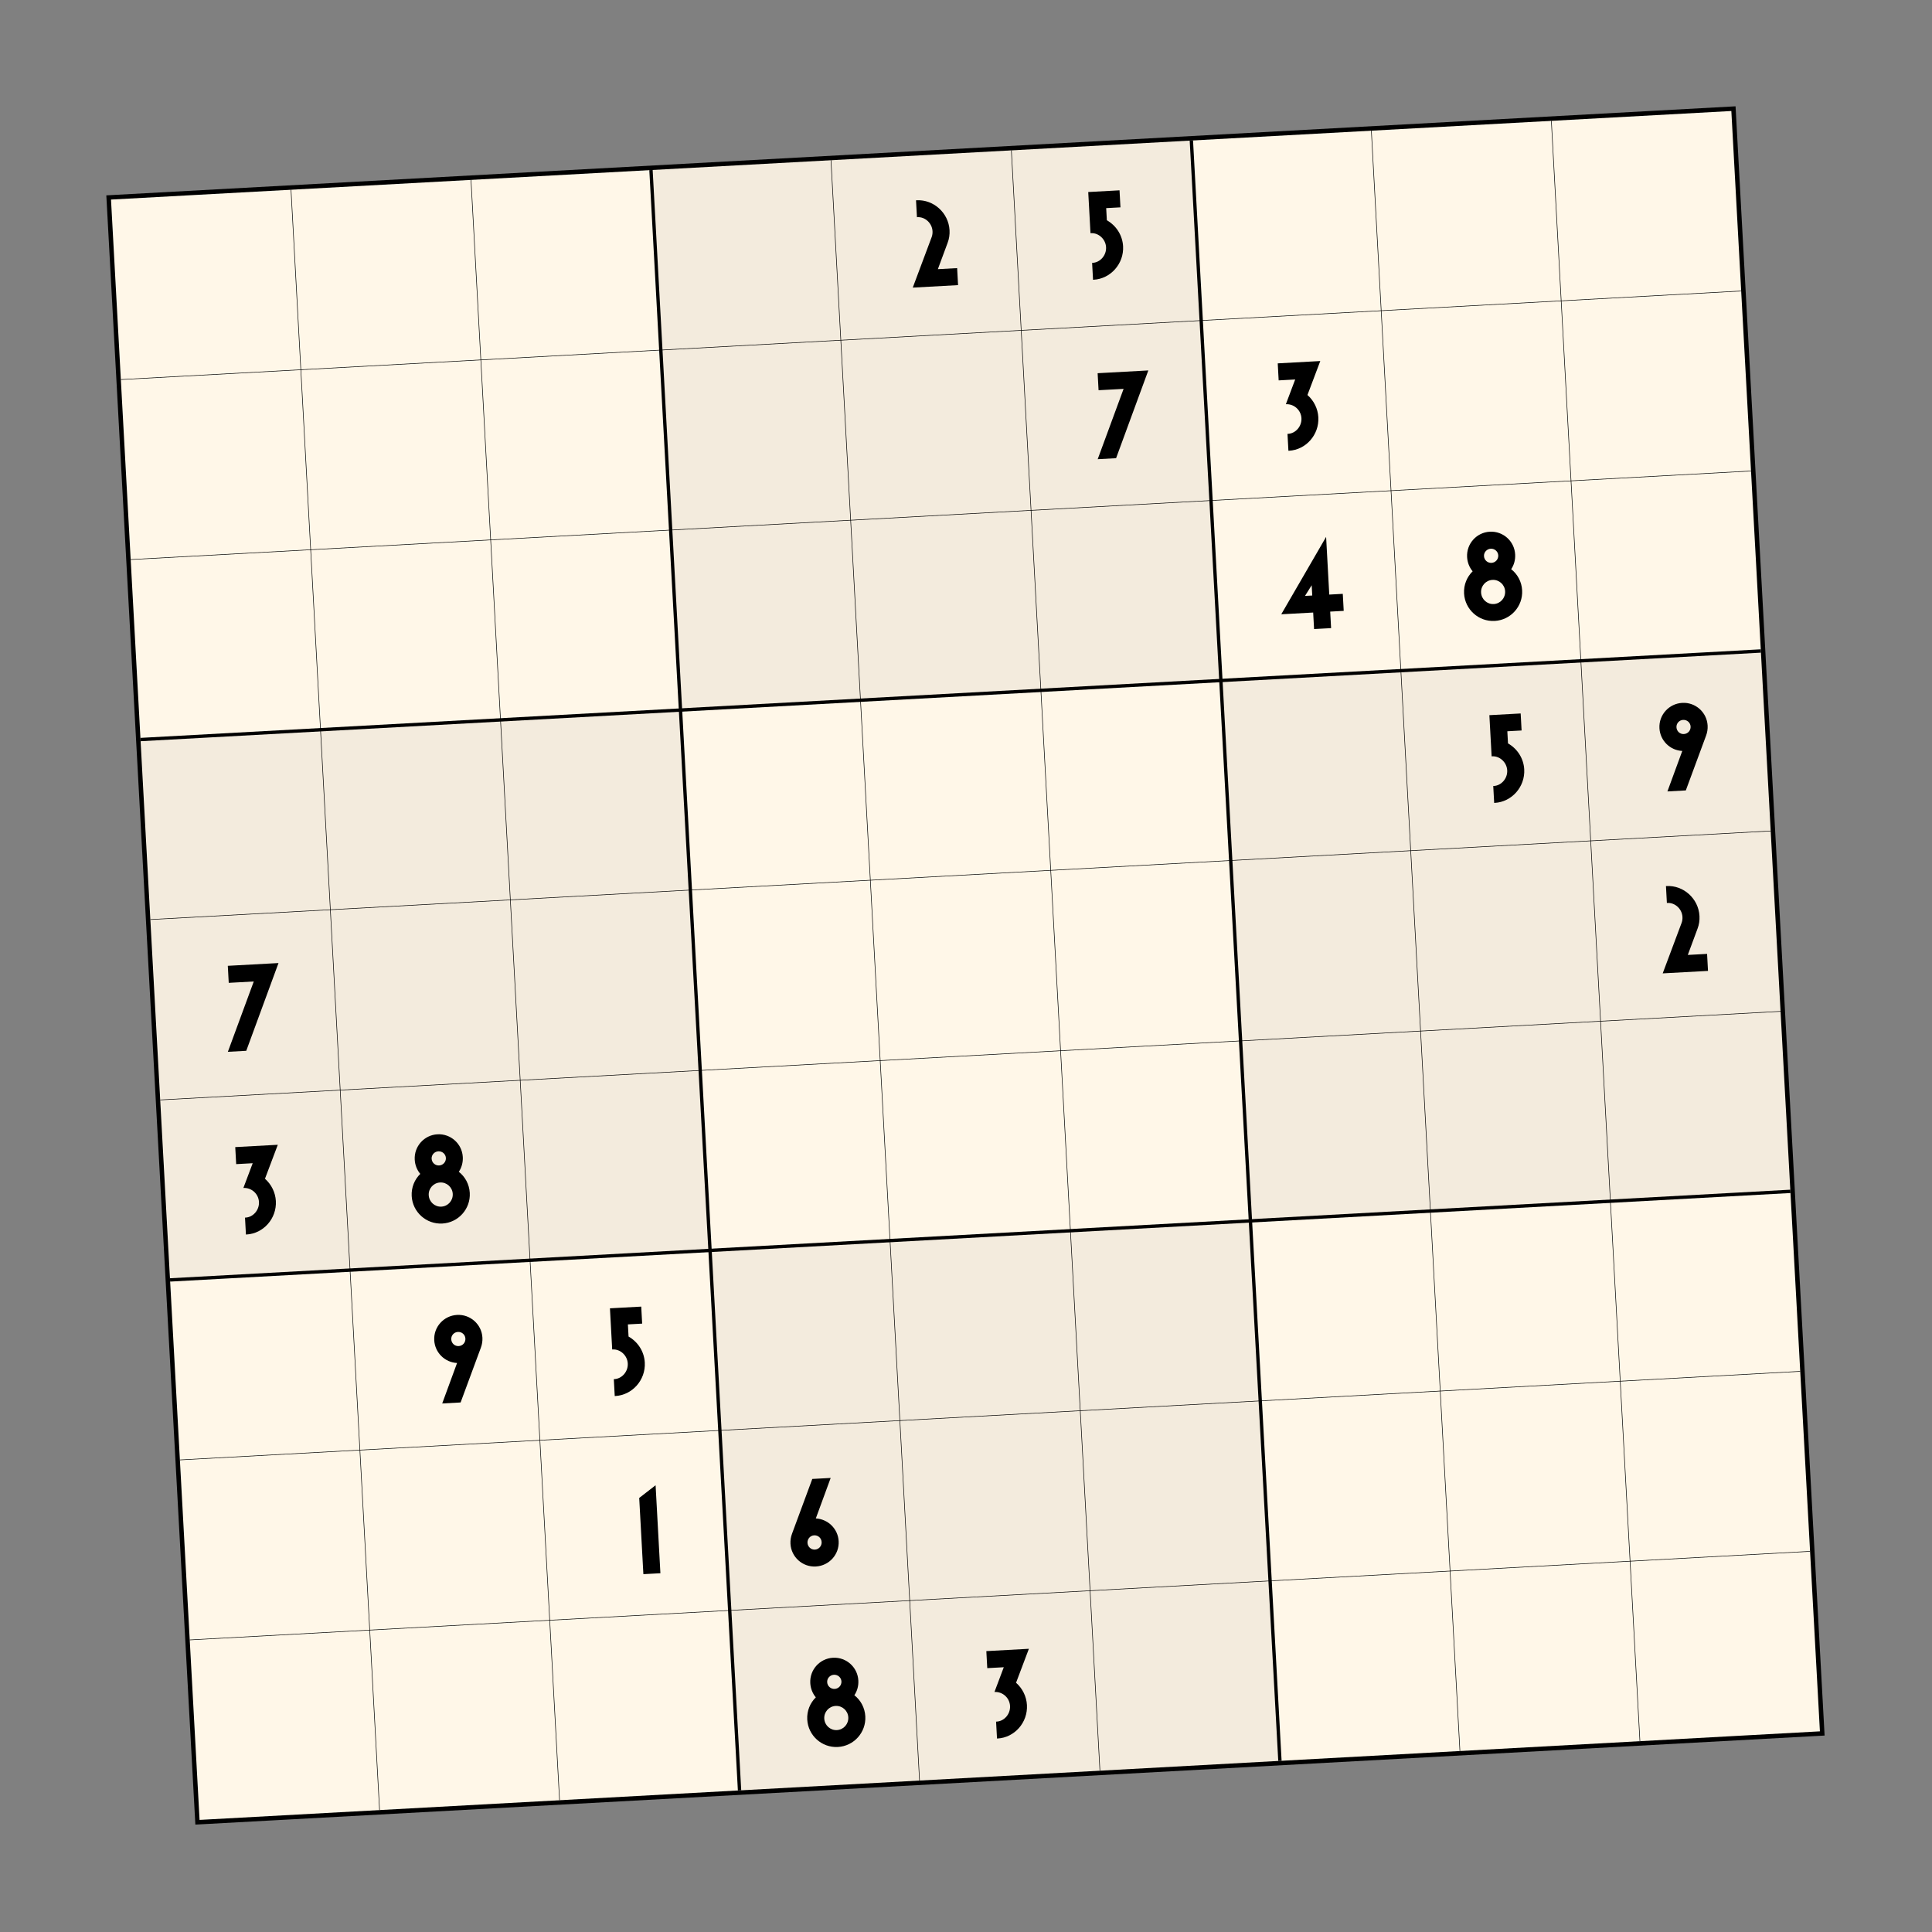 <?xml version="1.0" encoding="utf-8"?>
<!-- Generator: Adobe Illustrator 15.0.0, SVG Export Plug-In . SVG Version: 6.00 Build 0)  -->
<!DOCTYPE svg PUBLIC "-//W3C//DTD SVG 1.1//EN" "http://www.w3.org/Graphics/SVG/1.1/DTD/svg11.dtd">
<svg version="1.1" id="Layer_1" xmlns="http://www.w3.org/2000/svg" xmlns:xlink="http://www.w3.org/1999/xlink" x="0px" y="0px"
	 width="3628.35px" height="3628.35px" viewBox="0 0 3628.35 3628.35" style="enable-background:new 0 0 3628.35 3628.35;"
	 xml:space="preserve">
<rect x="0" y="0" width="3628.35" height="3628.35" fill="#808080" stroke="none"/>
<g style="opacity:0.75;">
	<defs>
		<filter id="Adobe_OpacityMaskFilter" filterUnits="userSpaceOnUse" x="245.308" y="3122.053" width="3350.794" height="351.729">
			<feFlood  style="flood-color:white;flood-opacity:1" result="back"/>
			<feBlend  in="SourceGraphic" in2="back" mode="normal"/>
		</filter>
	</defs>
	<mask maskUnits="userSpaceOnUse" x="245.308" y="3122.053" width="3350.794" height="351.729" id="SVGID_1_">
		<g style="filter:url(#Adobe_OpacityMaskFilter);">
		</g>
	</mask>
	<g style="mask:url(#SVGID_1_);">
		<polygon points="3473.607,3122.053 245.482,3298.49 245.308,3473.782 3596.103,3290.639 		"/>
	</g>
</g>
<g>
	<g>
		
			<rect x="285.179" y="285.175" transform="matrix(-0.999 0.055 -0.055 -0.999 3722.564 3524.648)" style="fill:#FFF7E8;" width="3055.954" height="3055.954"/>
		<path d="M3251.517,208.469l166.322,3043.043L374.796,3417.834L208.474,374.792L3251.517,208.469 M3259.417,199.655l-8.356,0.457
			L208.017,366.434l-8.357,0.457l0.457,8.357l166.322,3043.043l0.457,8.356l8.357-0.456l3043.042-166.322l8.357-0.457l-0.457-8.357
			L3259.874,208.012L3259.417,199.655L3259.417,199.655z"/>
	</g>
	
		<rect x="1249.53" y="290.874" transform="matrix(0.999 -0.055 0.055 0.999 -40.968 97.117)" style="opacity:0.05;" width="1016.357" height="1015.614"/>
	
		<rect x="2319.821" y="1249.525" transform="matrix(0.999 -0.055 0.055 0.999 -91.714 156.939)" style="opacity:0.05;" width="1015.613" height="1016.358"/>
	
		<rect x="290.878" y="1360.421" transform="matrix(0.999 -0.055 0.055 0.999 -100.788 46.373)" style="opacity:0.05;" width="1015.614" height="1016.357"/>
	
		<rect x="1360.425" y="2319.817" transform="matrix(0.999 -0.055 0.055 0.999 -151.533 106.193)" style="opacity:0.05;" width="1016.358" height="1015.613"/>
	
		<line style="fill:none;stroke:#000000;stroke-width:1.046;stroke-miterlimit:10;" x1="356.32" y1="3079.801" x2="3399.363" y2="2913.479"/>
	
		<line style="fill:none;stroke:#000000;stroke-width:1.046;stroke-miterlimit:10;" x1="337.845" y1="2741.768" x2="3380.888" y2="2575.445"/>
	
		<line style="fill:none;stroke:#000000;stroke-width:6.277;stroke-miterlimit:10;" x1="319.369" y1="2403.734" x2="3362.412" y2="2237.412"/>
	
		<line style="fill:none;stroke:#000000;stroke-width:1.046;stroke-miterlimit:10;" x1="300.893" y1="2065.703" x2="3343.936" y2="1899.379"/>
	
		<line style="fill:none;stroke:#000000;stroke-width:1.046;stroke-miterlimit:10;" x1="282.377" y1="1726.925" x2="3325.419" y2="1560.603"/>
	
		<line style="fill:none;stroke:#000000;stroke-width:6.277;stroke-miterlimit:10;" x1="263.901" y1="1388.892" x2="3306.943" y2="1222.569"/>
	
		<line style="fill:none;stroke:#000000;stroke-width:1.046;stroke-miterlimit:10;" x1="245.425" y1="1050.858" x2="3288.469" y2="884.536"/>
	
		<line style="fill:none;stroke:#000000;stroke-width:1.046;stroke-miterlimit:10;" x1="226.949" y1="712.825" x2="3269.992" y2="546.502"/>
	
		<line style="fill:none;stroke:#000000;stroke-width:1.046;stroke-miterlimit:10;" x1="2913.483" y1="226.945" x2="3079.806" y2="3269.987"/>
	
		<line style="fill:none;stroke:#000000;stroke-width:1.046;stroke-miterlimit:10;" x1="2575.449" y1="245.42" x2="2741.771" y2="3288.463"/>
	
		<line style="fill:none;stroke:#000000;stroke-width:6.277;stroke-miterlimit:10;" x1="2237.417" y1="263.896" x2="2403.739" y2="3306.939"/>
	
		<line style="fill:none;stroke:#000000;stroke-width:1.046;stroke-miterlimit:10;" x1="1899.384" y1="282.372" x2="2065.706" y2="3325.415"/>
	
		<line style="fill:none;stroke:#000000;stroke-width:1.046;stroke-miterlimit:10;" x1="1560.606" y1="300.888" x2="1726.929" y2="3343.932"/>
	
		<line style="fill:none;stroke:#000000;stroke-width:6.277;stroke-miterlimit:10;" x1="1222.574" y1="319.364" x2="1388.896" y2="3362.407"/>
	
		<line style="fill:none;stroke:#000000;stroke-width:1.046;stroke-miterlimit:10;" x1="884.54" y1="337.84" x2="1050.863" y2="3380.883"/>
	
		<line style="fill:none;stroke:#000000;stroke-width:1.046;stroke-miterlimit:10;" x1="546.506" y1="356.316" x2="712.829" y2="3399.357"/>
	<g>
		<path d="M2053.925,525.347l-1.176,0.064l-1.734-31.732l1.175-0.064c13.868-0.758,25.88-13.909,25.032-29.422
			c-0.835-15.278-14.209-27.042-28.077-26.283l-1.175,0.064l-4.228-77.331l58.762-3.212l1.748,31.966l-26.796,1.465l1.246,22.8
			c17.763,10.109,29.368,28.334,30.485,48.784C2110.999,495.587,2085.421,523.625,2053.925,525.347z"/>
	</g>
	<g>
		<path d="M2096.047,860.49l-34.552,1.889l48.652-132.085l-47.01,2.569l-1.747-31.967l95.194-5.203L2096.047,860.49z"/>
	</g>
	<g>
		<path d="M2420.854,846.508l-1.176,0.064l-1.734-31.731l1.176-0.064c13.867-0.758,25.878-13.909,25.03-29.422
			c-0.835-15.278-13.973-27.055-29.251-26.22l17.499-46.456l-31.027,1.696l-1.747-31.967l79.916-4.368l-24.095,63.791
			c12.134,10.653,19.562,25.806,20.437,41.789C2477.693,816.761,2452.351,844.786,2420.854,846.508z"/>
	</g>
	<g>
		<path d="M2498.149,1148.61l1.696,31.026l-31.967,1.747l-1.696-31.026l-59.937,3.276l84.233-145.347l5.923,108.356l25.385-1.388
			l1.747,31.967L2498.149,1148.61z M2463.382,1099.117l-12.578,20.019l13.632-0.745L2463.382,1099.117z"/>
	</g>
	<g>
		<path d="M462.492,1973.437l-34.552,1.889l48.652-132.086l-47.009,2.569l-1.747-31.965l95.194-5.204L462.492,1973.437z"/>
	</g>
	<g>
		<path d="M463.042,2318.396l-1.176,0.064l-1.734-31.732l1.176-0.064c13.867-0.758,25.878-13.909,25.031-29.422
			c-0.835-15.278-13.973-27.056-29.251-26.22l17.5-46.456l-31.026,1.696l-1.747-31.967l79.916-4.368l-24.096,63.79
			c12.134,10.653,19.563,25.807,20.437,41.79C519.881,2288.648,494.537,2316.675,463.042,2318.396z"/>
	</g>
	<g>
		<path d="M830.688,2297.828c-30.086,1.645-55.867-21.464-57.512-51.55c-0.886-16.219,5.368-31.177,16.111-41.665
			c-6.052-7.214-9.857-16.436-10.422-26.777c-1.362-24.915,17.747-46.235,42.662-47.597c24.915-1.362,46.233,17.748,47.596,42.663
			c0.565,10.342-2.212,19.923-7.442,27.754c11.822,9.255,19.669,23.442,20.556,39.661
			C883.882,2270.403,860.774,2296.184,830.688,2297.828z M826.474,2220.732c-12.458,0.681-22.013,11.341-21.332,23.799
			c0.694,12.691,11.354,22.246,23.811,21.565c12.457-0.681,22.012-11.341,21.318-24.032
			C849.59,2229.606,838.931,2220.052,826.474,2220.732z M823.274,2162.207c-7.287,0.398-13.077,6.608-12.678,13.895
			c0.411,7.521,6.843,13.063,14.13,12.665c7.286-0.398,13.076-6.608,12.665-14.13
			C836.993,2167.351,830.561,2161.809,823.274,2162.207z"/>
	</g>
	<g>
		<path d="M830.485,2635.757l27.906-76.022c-22.928-1.104-41.61-19.414-42.882-42.684c-1.362-24.915,17.747-46.234,42.897-47.609
			c24.915-1.361,46.234,17.747,47.596,42.662c0.36,6.582-0.704,13.005-2.968,19.022l-37.997,102.742L830.485,2635.757z
			 M861.371,2527.981c7.521-0.411,13.076-6.608,12.665-14.13c-0.398-7.286-6.595-12.841-14.117-12.43
			c-7.287,0.398-12.842,6.595-12.443,13.881C847.887,2522.824,854.084,2528.379,861.371,2527.981z"/>
	</g>
	<g>
		<path d="M1155.67,2621.754l-1.175,0.064l-1.735-31.732l1.175-0.064c13.868-0.758,25.88-13.909,25.032-29.422
			c-0.835-15.278-14.209-27.042-28.077-26.284l-1.175,0.064l-4.227-77.329l58.762-3.212l1.748,31.966l-26.795,1.464l1.246,22.8
			c17.762,10.109,29.367,28.335,30.485,48.784C1212.745,2591.993,1187.167,2620.032,1155.67,2621.754z"/>
	</g>
	<g>
		<path d="M1208.287,2956.324l-7.824-143.145l30.759-23.841l9.032,165.238L1208.287,2956.324z"/>
	</g>
	<g>
		<path d="M1532.132,2851.631c22.94,1.339,41.61,19.414,42.882,42.685c1.362,24.915-17.747,46.234-42.897,47.608
			c-24.915,1.362-46.233-17.747-47.596-42.662c-0.359-6.582,0.704-13.006,2.968-19.022l37.998-102.741l34.551-1.889
			L1532.132,2851.631z M1528.917,2883.396c-7.287,0.398-12.829,6.831-12.43,14.118c0.398,7.286,6.608,13.075,13.895,12.677
			c7.521-0.411,13.063-6.843,12.665-14.129C1542.636,2888.54,1536.439,2882.985,1528.917,2883.396z"/>
	</g>
	<g>
		<path d="M1573.539,3280.878c-30.086,1.645-55.867-21.465-57.511-51.551c-0.886-16.218,5.369-31.177,16.111-41.665
			c-6.052-7.214-9.857-16.436-10.422-26.777c-1.362-24.915,17.748-46.234,42.662-47.596c24.915-1.362,46.234,17.747,47.596,42.662
			c0.565,10.342-2.211,19.924-7.441,27.754c11.821,9.255,19.67,23.442,20.556,39.66
			C1626.734,3253.451,1603.625,3279.233,1573.539,3280.878z M1569.325,3203.782c-12.457,0.681-22.011,11.34-21.331,23.798
			c0.694,12.692,11.354,22.246,23.811,21.565c12.458-0.682,22.012-11.34,21.318-24.032
			C1592.442,3212.655,1581.782,3203.101,1569.325,3203.782z M1566.126,3145.256c-7.286,0.398-13.077,6.608-12.678,13.895
			c0.411,7.522,6.844,13.064,14.13,12.666c7.287-0.398,13.077-6.608,12.666-14.131
			C1579.845,3150.399,1573.412,3144.857,1566.126,3145.256z"/>
	</g>
	<g>
		<path d="M1714.188,540.145l35.588-95.066c1.23-3.368,1.73-7.167,1.524-10.928c-0.835-15.278-14.208-27.042-28.077-26.284
			l-1.175,0.064l-1.734-31.731l1.175-0.064c31.497-1.721,59.979,23.361,61.777,56.268c0.45,8.227-0.759,16.308-3.651,23.774
			l-18.285,49.328l36.197-1.979l1.747,31.966L1714.188,540.145z"/>
	</g>
	<g>
		<path d="M1873.587,3264.947l-1.176,0.064l-1.734-31.732l1.176-0.064c13.867-0.758,25.879-13.908,25.031-29.422
			c-0.836-15.277-13.974-27.055-29.252-26.219l17.499-46.457l-31.025,1.697l-1.747-31.967l79.916-4.369l-24.096,63.791
			c12.134,10.654,19.562,25.807,20.437,41.789C1930.427,3235.201,1905.083,3263.227,1873.587,3264.947z"/>
	</g>
	<g>
		<path d="M2807.073,1166.143c-30.086,1.645-55.868-21.464-57.513-51.55c-0.886-16.218,5.368-31.177,16.111-41.665
			c-6.053-7.213-9.856-16.435-10.422-26.777c-1.361-24.915,17.747-46.234,42.662-47.596s46.234,17.748,47.596,42.662
			c0.565,10.342-2.212,19.924-7.441,27.754c11.821,9.255,19.671,23.442,20.557,39.661
			C2860.268,1138.717,2837.159,1164.499,2807.073,1166.143z M2802.858,1089.048c-12.458,0.681-22.013,11.34-21.332,23.798
			c0.694,12.693,11.354,22.247,23.812,21.566c12.457-0.681,22.011-11.34,21.316-24.033
			C2825.975,1097.921,2815.315,1088.367,2802.858,1089.048z M2799.66,1030.521c-7.287,0.398-13.078,6.609-12.68,13.895
			c0.411,7.521,6.844,13.064,14.131,12.666c7.286-0.398,13.075-6.609,12.664-14.13
			C2813.377,1035.665,2806.945,1030.123,2799.66,1030.521z"/>
	</g>
	<g>
		<path d="M2807.275,1507.821l-1.176,0.064l-1.734-31.731l1.176-0.064c13.867-0.758,25.879-13.909,25.031-29.421
			c-0.836-15.278-14.209-27.043-28.076-26.285l-1.176,0.064l-4.227-77.33l58.762-3.212l1.747,31.966l-26.795,1.465l1.246,22.8
			c17.762,10.11,29.367,28.335,30.485,48.785C2864.35,1478.061,2838.771,1506.099,2807.275,1507.821z"/>
	</g>
	<g>
		<path d="M3122.594,1828.031l35.588-95.066c1.23-3.367,1.73-7.167,1.525-10.927c-0.835-15.278-14.209-27.042-28.076-26.284
			l-1.176,0.064l-1.735-31.732l1.176-0.064c31.496-1.722,59.979,23.362,61.777,56.269c0.449,8.227-0.758,16.309-3.65,23.775
			l-18.285,49.328l36.196-1.979l1.747,31.966L3122.594,1828.031z"/>
	</g>
	<g>
		<path d="M3131.452,1486.329l27.906-76.021c-22.929-1.104-41.61-19.414-42.883-42.685c-1.361-24.915,17.747-46.234,42.897-47.609
			c24.915-1.362,46.234,17.747,47.596,42.662c0.36,6.582-0.703,13.005-2.968,19.022l-37.997,102.742L3131.452,1486.329z
			 M3162.337,1378.554c7.521-0.411,13.077-6.608,12.666-14.131c-0.397-7.286-6.596-12.841-14.117-12.43
			c-7.286,0.398-12.841,6.595-12.443,13.881C3148.854,1373.397,3155.051,1378.952,3162.337,1378.554z"/>
	</g>
</g>
</svg>
